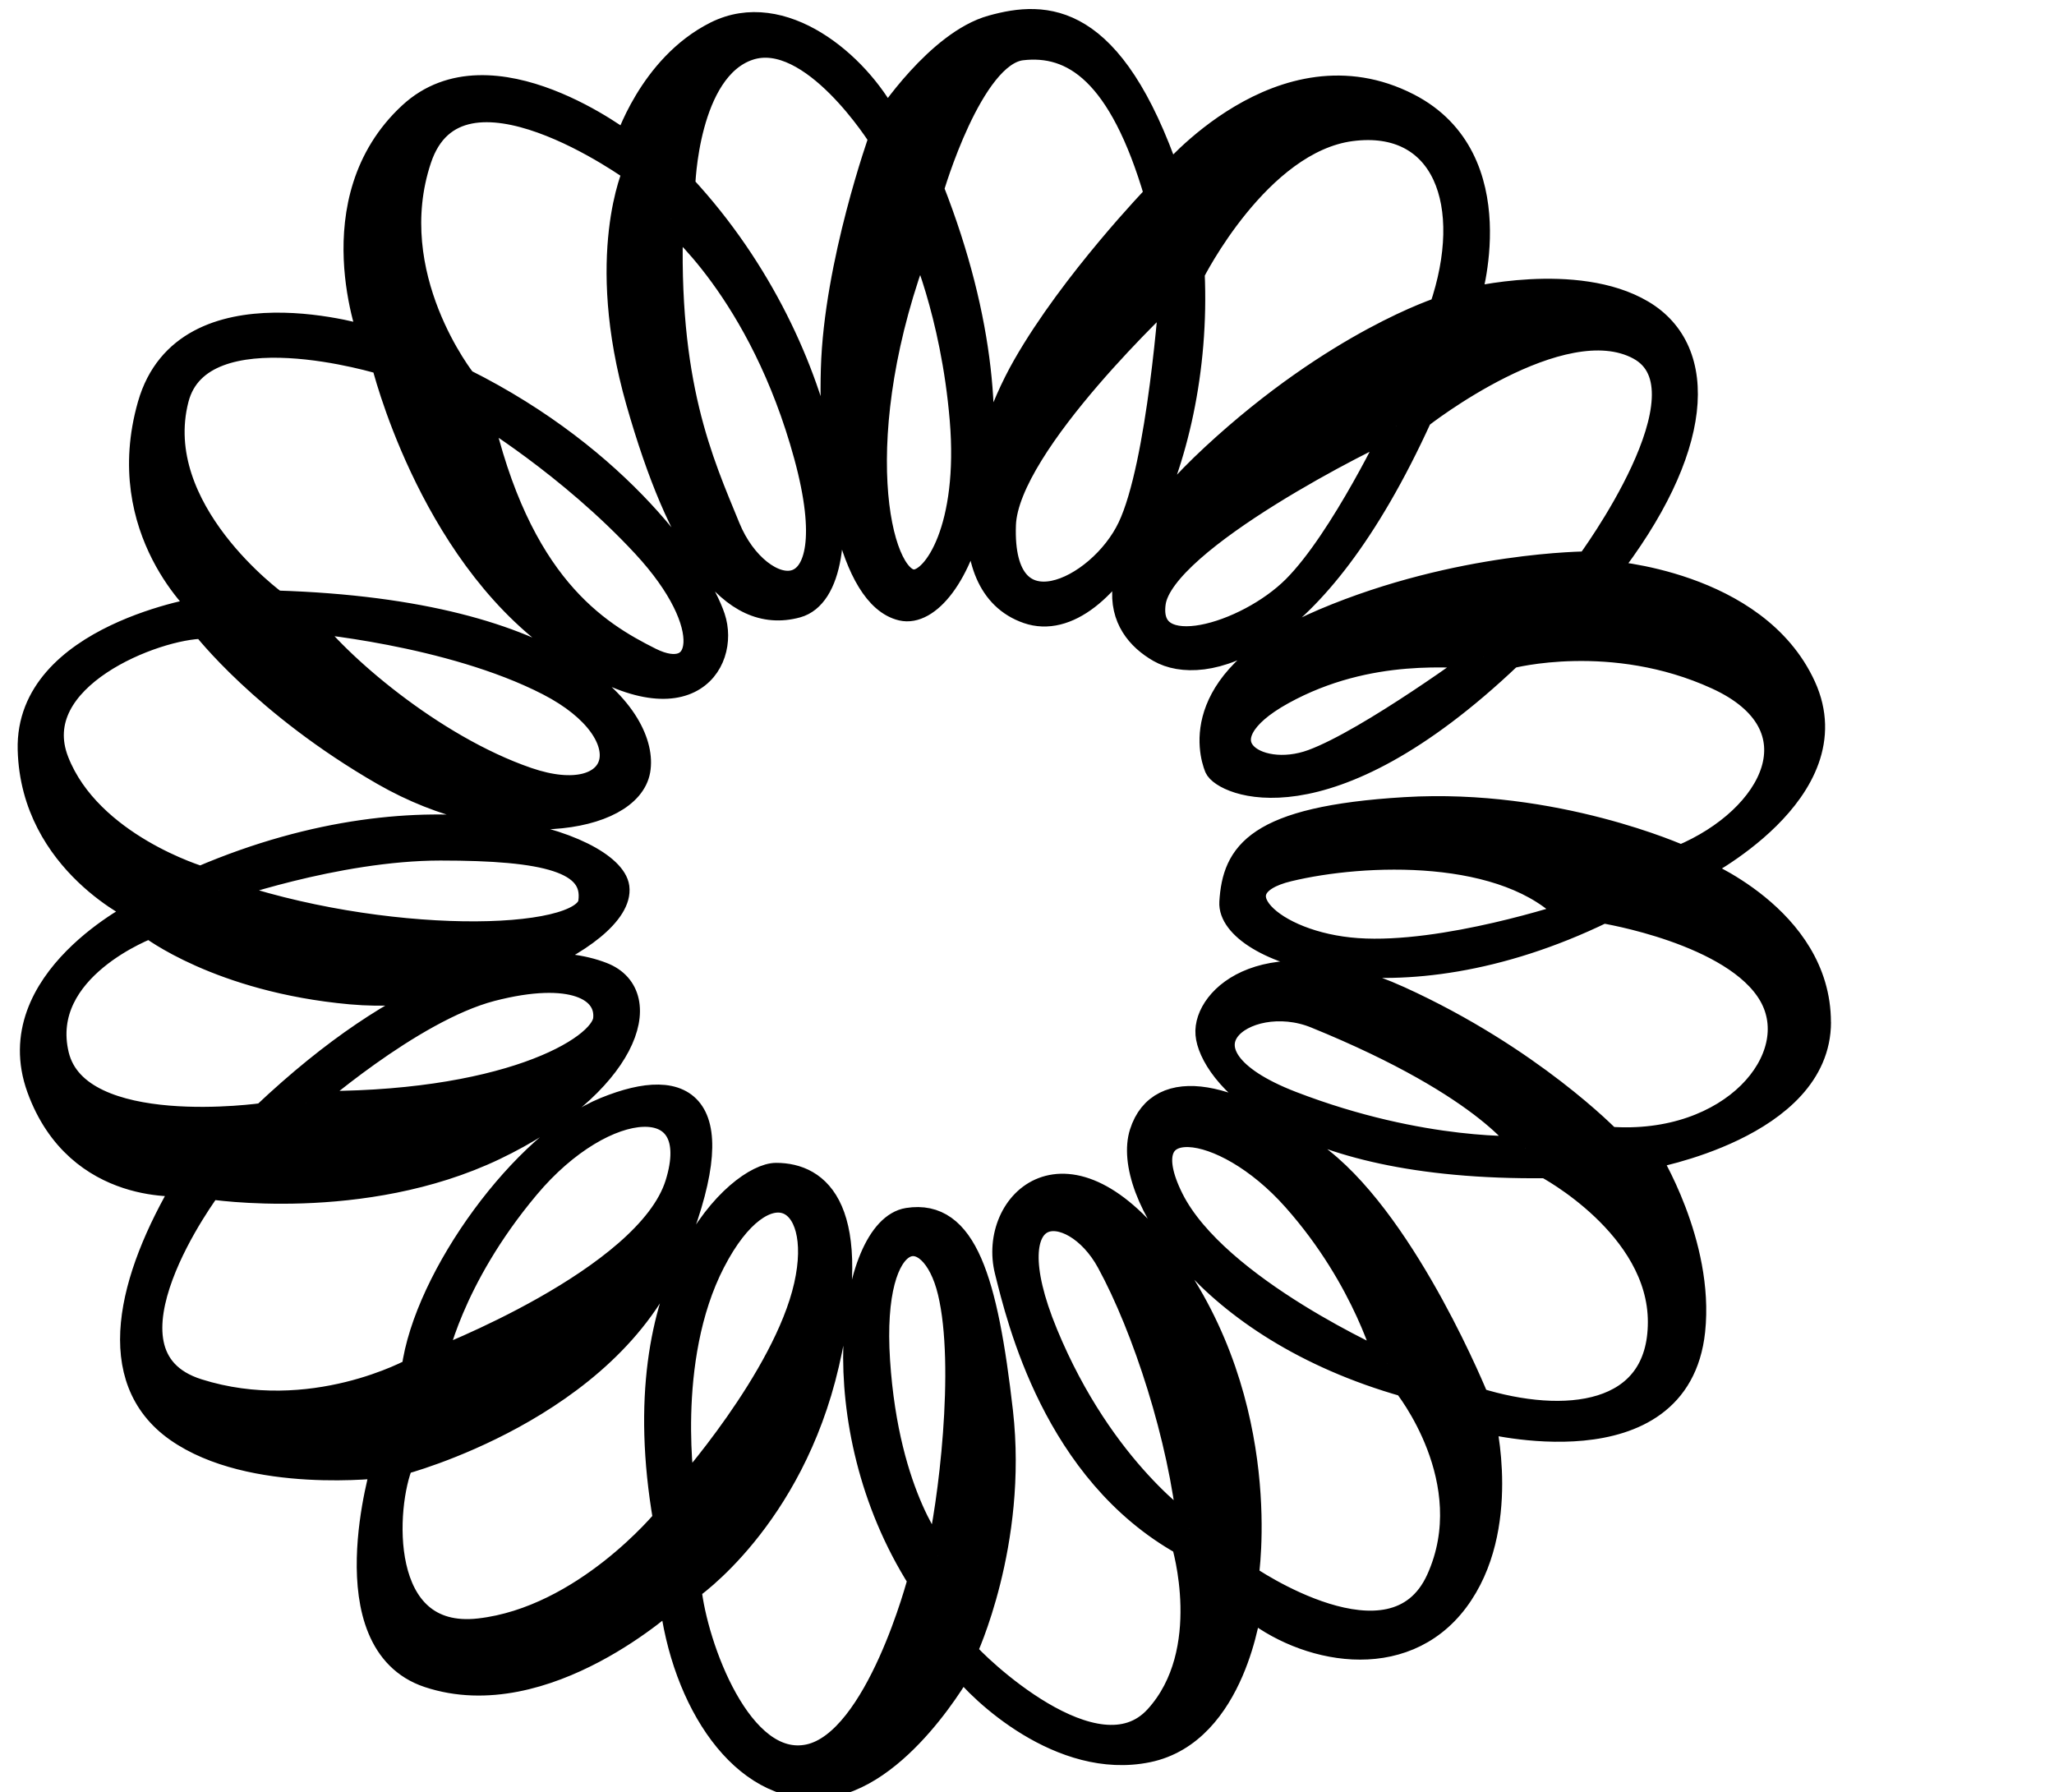 <?xml version="1.0" encoding="UTF-8" standalone="no"?>
<svg
   xmlns:dc="http://purl.org/dc/elements/1.1/"
   xmlns:cc="http://creativecommons.org/ns#"
   xmlns:rdf="http://www.w3.org/1999/02/22-rdf-syntax-ns#"
   xmlns:svg="http://www.w3.org/2000/svg"
   xmlns="http://www.w3.org/2000/svg"
   xmlns:sodipodi="http://sodipodi.sourceforge.net/DTD/sodipodi-0.dtd"
   xmlns:inkscape="http://www.inkscape.org/namespaces/inkscape"
   version="1.1"
   id="svg2"
   xml:space="preserve"
   width="44.987"
   height="39.253"
   viewBox="0 0 44.987 39.253"
   sodipodi:docname="vectorian117.pdf"><defs
     id="defs6" /><sodipodi:namedview
     pagecolor="#ffffff"
     bordercolor="#666666"
     borderopacity="1"
     objecttolerance="10"
     gridtolerance="10"
     guidetolerance="10"
     inkscape:pageopacity="0"
     inkscape:pageshadow="2"
     inkscape:window-width="640"
     inkscape:window-height="480"
     id="namedview4" /><g
     id="g10"
     inkscape:groupmode="layer"
     inkscape:label="vectorian117"
     transform="matrix(1.333,0,0,-1.333,0,39.253)"><g
       id="g12"
       transform="translate(72,-42.559)"><g
         id="g14"
         transform="translate(-71.508,42.652)"><g
           id="g16"><g
             id="g18"><path
               d="m 25.307,14.333 c 0,0 -2.068,-0.691 -3.496,-0.591 -1.428,0.098 -2.363,1.033 -1.131,1.328 1.229,0.297 3.592,0.394 4.627,-0.737 m -1.428,4.233 c 0,0 -1.87,-1.378 -2.805,-1.722 -0.936,-0.346 -1.921,0.343 -0.493,1.131 1.428,0.788 2.856,0.591 3.298,0.591 m -1.428,3.792 c 0,0 -0.886,-1.871 -1.674,-2.66 -0.788,-0.788 -2.46,-1.279 -2.314,-0.246 0.148,1.034 3.594,2.757 3.988,2.906 M 7.386,22.604 c 0,0 1.478,-0.887 2.708,-2.216 1.23,-1.329 0.985,-2.314 0.099,-1.871 -0.886,0.443 -2.168,1.231 -2.807,4.087 M 4.53,19.157 c 0,0 2.363,-0.197 3.988,-1.033 1.625,-0.837 1.231,-2.118 -0.345,-1.576 -1.576,0.542 -3.151,1.921 -3.643,2.609 m -1.427,-4.431 c 0,0 1.919,0.689 3.643,0.689 1.723,0 2.561,-0.197 2.462,-0.886 -0.098,-0.689 -3.447,-0.739 -6.104,0.197 m 1.427,-3.496 c 0,0 1.723,1.526 3.052,1.872 1.33,0.344 1.92,-0.001 1.87,-0.492 -0.047,-0.492 -1.673,-1.427 -4.922,-1.38 M 6.648,6.996 c 0,0 0.246,1.33 1.525,2.855 1.279,1.527 2.954,1.626 2.462,0.05 C 10.143,8.326 6.648,6.996 6.648,6.996 M 19.054,4.24 c 0,0 -1.428,0.935 -2.363,3.199 -0.936,2.266 0.443,2.266 1.033,1.182 0.592,-1.083 1.182,-2.905 1.33,-4.382 m 3.249,2.707 c 0,0 -2.806,1.232 -3.545,2.708 -0.738,1.477 0.837,1.33 2.018,0 1.182,-1.329 1.527,-2.708 1.527,-2.708 m 2.266,3.545 c 0,0 -1.674,-0.098 -3.842,0.738 -2.165,0.838 -0.759,1.898 0.395,1.43 2.905,-1.182 3.447,-2.168 3.447,-2.168 m 1.378,0.149 c 0,0 -1.281,1.329 -3.446,2.313 -2.168,0.985 -3.202,0 -3.151,-0.591 0.049,-0.591 1.23,-2.215 5.563,-2.166 0,0 1.87,-0.985 1.87,-2.561 0,-1.576 -1.576,-1.723 -3.003,-1.279 0,0 -1.132,2.807 -2.56,3.939 -1.428,1.131 -2.659,1.376 -2.955,0.443 -0.296,-0.936 1.033,-3.2 4.333,-4.136 0,0 1.279,-1.575 0.542,-3.201 -0.739,-1.625 -3.151,0.05 -3.151,0.05 0,0 0.443,2.807 -1.329,5.219 -1.616,2.199 -2.888,0.913 -2.61,-0.197 0.197,-0.788 0.789,-3.298 2.905,-4.479 0,0 0.542,-1.774 -0.443,-2.856 -0.984,-1.083 -3.004,0.886 -3.151,1.082 0,0 0.837,1.774 0.592,3.939 -0.248,2.167 -0.592,3.298 -1.527,3.151 -0.936,-0.146 -1.428,-3.347 0.196,-5.908 0,0 -0.688,-2.658 -1.821,-2.904 -1.132,-0.245 -1.871,1.822 -1.968,2.757 0,0 1.673,1.133 2.264,3.692 0.59,2.561 -0.152,3.102 -0.837,3.102 -0.59,0 -2.51,-1.673 -1.822,-5.662 0,0 -1.329,-1.625 -3.052,-1.822 -1.724,-0.198 -1.576,2.068 -1.28,2.757 0,0 3.397,0.886 4.431,3.398 1.034,2.509 0.245,2.952 -1.084,2.41 -1.328,-0.54 -2.952,-2.757 -3.15,-4.282 0,0 -1.674,-0.936 -3.544,-0.346 -1.87,0.591 0.196,3.348 0.196,3.348 0,0 2.512,-0.394 4.677,0.64 2.167,1.035 2.66,2.512 1.774,2.856 C 9.089,13.47 8.641,13.542 8.073,13.467 7.708,13.327 7.303,13.21 6.874,13.133 6.023,12.781 5.007,12.137 3.84,11.034 c 0,0 -3.051,-0.443 -3.397,0.984 -0.344,1.428 1.527,2.117 1.527,2.117 0,0 1.133,-0.886 3.298,-1.083 0.539,-0.049 1.088,-0.013 1.606,0.081 0.446,0.184 0.846,0.287 1.199,0.333 0.967,0.372 1.63,0.906 1.577,1.309 -0.092,0.691 -3.053,1.773 -6.844,0.148 0,0 -1.821,0.54 -2.363,1.921 -0.542,1.377 1.626,2.215 2.413,2.215 0,0 0.984,-1.281 2.953,-2.413 1.97,-1.132 4.037,-0.788 4.185,0.05 0.148,0.837 -1.131,2.608 -5.957,2.757 0,0 -2.098,1.52 -1.626,3.347 0.394,1.528 3.397,0.593 3.397,0.593 0,0 0.738,-3.054 2.856,-4.578 2.116,-1.527 2.807,-0.346 2.561,0.393 -0.247,0.738 -1.527,2.608 -4.088,3.888 0,0 -1.378,1.725 -0.738,3.644 0.641,1.921 3.545,-0.197 3.545,-0.197 0,0 -0.639,-1.38 0.049,-3.791 0.69,-2.413 1.526,-3.644 2.609,-3.349 1.083,0.296 0.69,4.136 -1.87,6.894 0,0 0.048,1.92 1.082,2.265 1.035,0.344 2.168,-1.478 2.168,-1.478 0,0 -0.739,-2.066 -0.787,-3.791 -0.052,-1.722 0.294,-3.742 1.131,-3.938 0.837,-0.197 2.214,2.511 0.492,6.892 0,0 0.641,2.216 1.477,2.315 0.837,0.098 1.626,-0.394 2.215,-2.412 0,0 -1.378,-1.429 -2.165,-2.807 -0.788,-1.378 -1.232,-3.594 0.049,-4.037 1.279,-0.442 2.855,2.364 2.708,5.565 0,0 1.083,2.166 2.61,2.363 1.525,0.196 2.068,-1.231 1.476,-2.955 0,0 -1.722,-0.542 -3.742,-2.412 -2.018,-1.87 -1.575,-2.806 -0.886,-3.2 0.689,-0.393 2.511,-0.049 4.283,3.84 0,0 2.313,1.822 3.595,1.132 1.279,-0.69 -0.838,-3.544 -0.838,-3.544 0,0 -2.117,0 -4.333,-0.936 -2.214,-0.936 -1.87,-2.165 -1.771,-2.412 0.098,-0.246 1.771,-1.083 4.825,1.822 0,0 1.673,0.444 3.397,-0.345 1.724,-0.788 0.936,-2.313 -0.591,-2.953 0,0 -2.068,0.935 -4.529,0.787 -2.462,-0.147 -2.806,-0.738 -2.856,-1.526 -0.05,-0.788 2.658,-1.822 6.105,-0.148 0,0 2.167,-0.346 2.757,-1.378 0.592,-1.034 -0.64,-2.512 -2.658,-2.363 M 14.919,3.796 c 0,0 -0.838,0.935 -0.986,3.201 -0.148,2.265 0.886,2.364 1.181,1.132 0.296,-1.23 0,-3.543 -0.195,-4.332 m -3.692,4.826 c 0.836,1.625 1.87,1.133 1.525,-0.393 -0.344,-1.527 -2.018,-3.397 -2.018,-3.397 0,0 -0.346,2.166 0.493,3.791 m -0.691,17.134 c 0,0 1.477,-1.182 2.215,-3.891 0.739,-2.708 -0.773,-2.421 -1.279,-1.181 -0.443,1.082 -1.034,2.363 -0.936,5.071 m 4.086,-0.345 c 0,0 0.542,-1.182 0.69,-2.954 0.148,-1.772 -0.439,-2.66 -0.787,-2.66 -0.591,0 -1.133,2.413 0.097,5.614 m 4.136,-0.837 c 0,0 -0.197,-2.856 -0.69,-3.89 -0.492,-1.034 -2.136,-1.832 -2.067,0.048 0.049,1.331 2.757,3.842 2.757,3.842 M 29.392,12.56 c 0,1.723 -2.018,2.509 -2.018,2.509 0,0 2.559,1.281 1.772,3.005 -0.788,1.723 -3.249,1.871 -3.249,1.871 1.575,2.018 1.673,3.644 0.591,4.283 -1.083,0.641 -2.856,0.197 -2.856,0.197 0,0 0.739,2.313 -0.984,3.2 -2.082,1.07 -3.939,-1.182 -3.939,-1.182 -0.935,2.709 -2.019,2.709 -2.905,2.462 -0.886,-0.246 -1.724,-1.525 -1.724,-1.525 -0.491,0.935 -1.723,1.968 -2.807,1.426 -1.082,-0.541 -1.476,-1.822 -1.476,-1.822 0,0 -2.216,1.724 -3.546,0.492 -1.534,-1.419 -0.641,-3.692 -0.641,-3.692 0,0 -3.052,0.984 -3.643,-1.084 -0.591,-2.067 0.887,-3.347 0.887,-3.347 0,0 -2.905,-0.443 -2.856,-2.315 0.049,-1.87 1.822,-2.658 1.822,-2.658 0,0 -2.313,-1.132 -1.674,-2.904 C 0.789,9.704 2.561,9.902 2.561,9.902 1.625,8.326 1.232,6.7 2.412,5.864 3.635,4.999 5.81,5.273 5.81,5.273 c 0,0 -0.886,-2.906 0.738,-3.447 1.923,-0.639 3.988,1.281 3.988,1.281 0.197,-1.723 1.182,-3.2 2.462,-3.102 1.281,0.1 2.314,1.97 2.314,1.97 0.296,-0.393 1.624,-1.673 3.054,-1.378 1.427,0.294 1.673,2.363 1.673,2.363 0.887,-0.739 2.511,-1.083 3.398,0.099 0.886,1.182 0.442,2.954 0.442,2.954 0,0 3.201,-0.837 3.447,1.476 0.152,1.434 -0.738,2.856 -0.738,2.856 0,0 2.805,0.492 2.805,2.216"
               style="fill:#000000;fill-opacity:1;fill-rule:nonzero;stroke:#000000;stroke-width:0.399;stroke-linecap:butt;stroke-linejoin:miter;stroke-miterlimit:10;stroke-dasharray:none;stroke-opacity:1"
               id="path20" /></g></g></g></g></g></svg>
